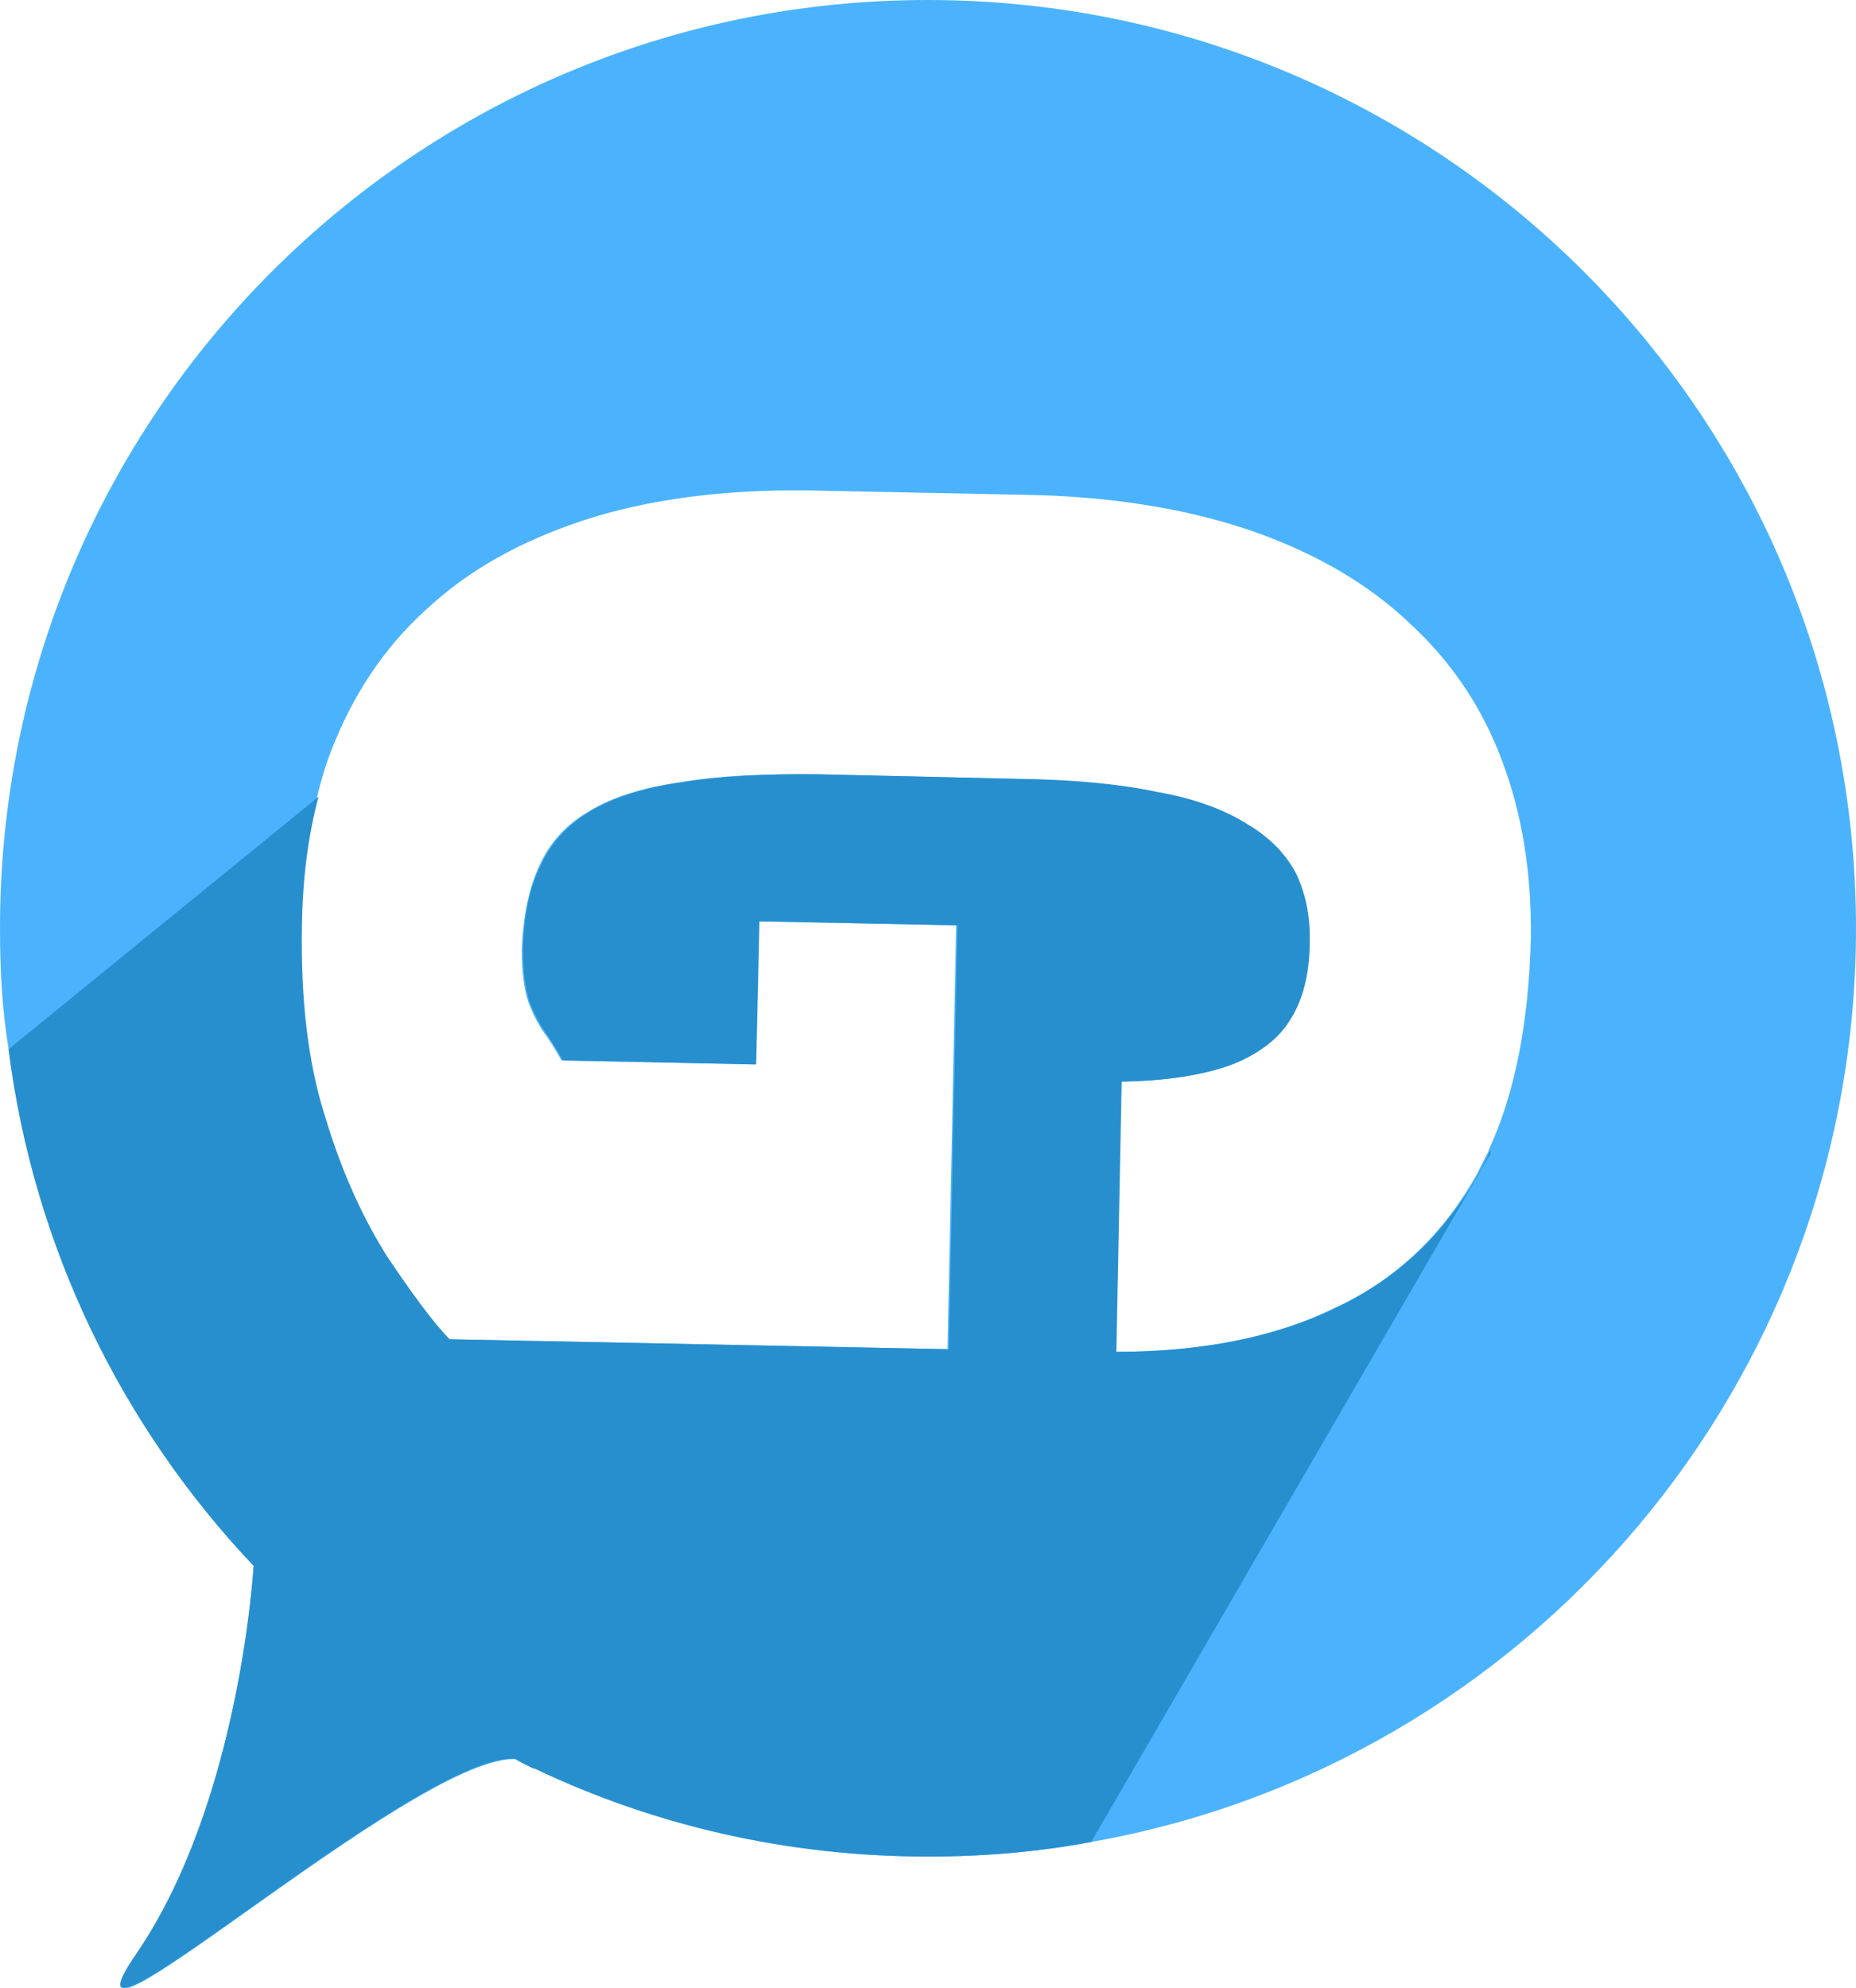 <?xml version="1.0" encoding="UTF-8"?>
<svg id="Layer_1" data-name="Layer 1" xmlns="http://www.w3.org/2000/svg" viewBox="0 0 28.03 30.01">
  <defs>
    <style>
      .cls-1 {
        fill: #4bb3fd;
      }

      .cls-2 {
        fill: #288fce;
      }
    </style>
  </defs>
  <path class="cls-1" d="m14.01,0C6.27,0,0,6.27,0,14.01c0,.62.03,1.22.13,1.83.38,3,1.72,5.71,3.7,7.8h.01c1.11,1.18,2.43,2.17,3.91,2.91h.02c.09.06.18.1.28.14h.02c1.8.87,3.82,1.34,5.95,1.34.84,0,1.66-.07,2.46-.22,6.57-1.16,11.55-6.9,11.55-13.79C28.03,6.27,21.75,0,14.01,0Zm8.48,17.36c-.06.12-.12.23-.17.34-.51.92-1.22,1.61-2.15,2.04-.91.45-2.03.67-3.33.67l.08-4.08c.68-.01,1.24-.1,1.65-.25.42-.16.72-.39.9-.69.18-.3.29-.69.29-1.17.01-.38-.06-.72-.2-1.02-.15-.29-.38-.54-.73-.75-.34-.21-.79-.38-1.36-.49-.57-.12-1.26-.18-2.09-.2l-3.02-.07c-.82-.01-1.51.02-2.08.12-.58.08-1.04.23-1.37.43-.35.2-.6.47-.76.82-.16.34-.25.76-.27,1.28,0,.31.03.58.1.79.08.21.17.38.28.52.1.15.17.27.22.36l2.92.06.05-2.16,2.99.06-.13,6.4-7.54-.15c-.27-.28-.58-.7-.95-1.26-.36-.55-.67-1.24-.92-2.07-.27-.83-.38-1.8-.36-2.92.01-.69.09-1.34.25-1.94.07-.3.16-.58.27-.84.34-.82.82-1.51,1.48-2.08.65-.58,1.47-1.01,2.45-1.31.97-.29,2.13-.43,3.47-.39l2.99.06c1.32.02,2.47.21,3.44.54.98.34,1.78.81,2.4,1.4.64.59,1.1,1.28,1.4,2.09.3.8.44,1.68.43,2.65-.03,1.28-.24,2.36-.64,3.22Z"/>
  <path class="cls-1" d="m3.84,23.64l4.06,2.95s-.08-.03-.13-.03h-.02c-1.56,0-7.13,5.04-5.7,2.96,1.58-2.3,1.78-5.87,1.78-5.87h.01Z"/>
  <path class="cls-2" d="m22.51,17.42l-6.03,10.39c-.8.15-1.62.22-2.46.22-2.13,0-4.15-.47-5.95-1.33h-.02c-.09-.05-.18-.09-.28-.15h-.02c-1.56,0-7.13,5.04-5.7,2.96,1.58-2.3,1.78-5.87,1.78-5.87-1.98-2.09-3.32-4.79-3.7-7.8l4.68-3.81c-.16.6-.24,1.25-.25,1.94-.02,1.12.09,2.09.36,2.92.25.83.57,1.51.92,2.07.37.55.68.98.95,1.26l7.54.15.13-6.4-2.99-.06-.05,2.16-2.92-.06c-.05-.09-.12-.21-.22-.36-.1-.14-.2-.31-.28-.52-.07-.21-.1-.47-.1-.79.01-.52.1-.95.27-1.28.16-.35.42-.62.76-.82.34-.2.8-.35,1.37-.43.57-.09,1.26-.13,2.08-.12l3.02.07c.83.01,1.53.08,2.09.2.58.1,1.03.28,1.36.49.35.21.58.46.73.75.14.3.21.64.2,1.02,0,.47-.1.87-.29,1.17-.18.3-.49.53-.9.69-.42.15-.97.24-1.65.25l-.08,4.08c1.29,0,2.41-.22,3.33-.67.92-.44,1.64-1.12,2.15-2.04.06-.1.12-.22.17-.34v.06Z"/>
</svg>